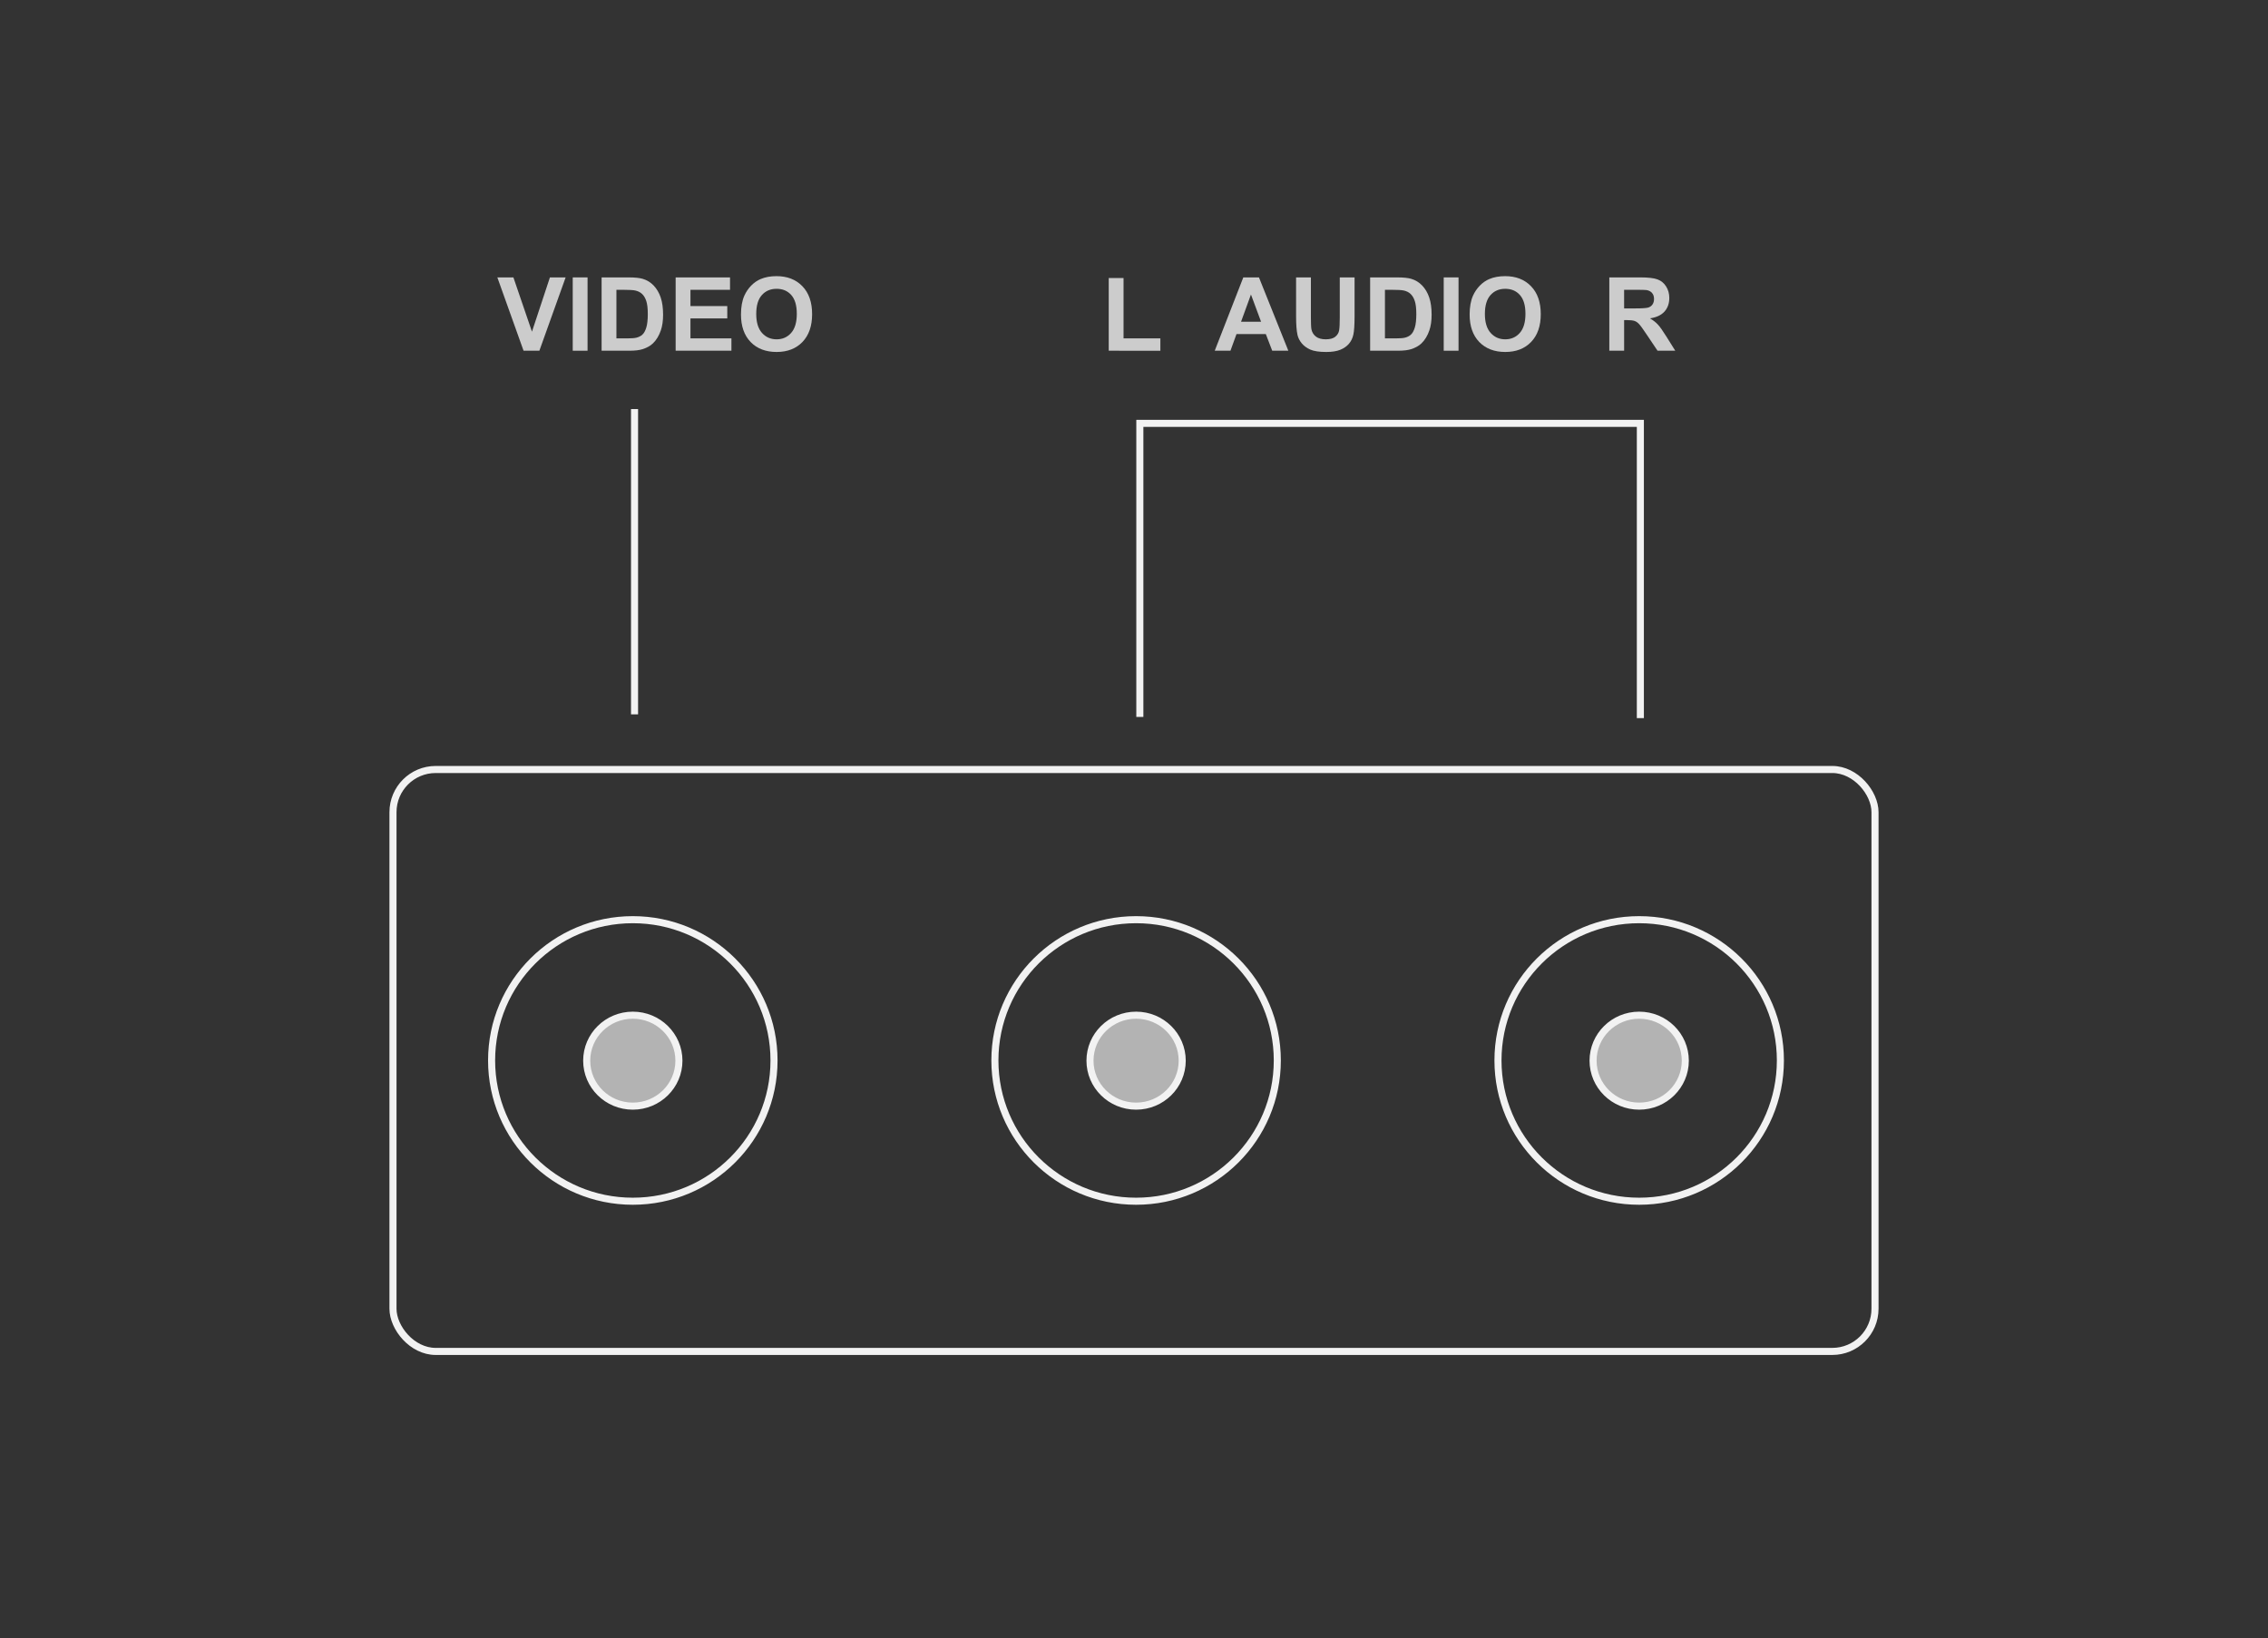 <?xml version="1.0" encoding="UTF-8" standalone="no"?>
<!-- Generator: Adobe Illustrator 13.0.0, SVG Export Plug-In . SVG Version: 6.00 Build 14948)  -->

<svg
   version="1.2"
   id="Layer_3"
   x="0px"
   y="0px"
   width="481.355"
   height="347.785"
   viewBox="0 0 481.355 347.785"
   xml:space="preserve"
   sodipodi:docname="controller.svg"
   inkscape:version="1.1.1 (3bf5ae0d25, 2021-09-20)"
   xmlns:inkscape="http://www.inkscape.org/namespaces/inkscape"
   xmlns:sodipodi="http://sodipodi.sourceforge.net/DTD/sodipodi-0.dtd"
   xmlns="http://www.w3.org/2000/svg"
   xmlns:svg="http://www.w3.org/2000/svg"
   xmlns:rdf="http://www.w3.org/1999/02/22-rdf-syntax-ns#"
   xmlns:cc="http://creativecommons.org/ns#"
   xmlns:dc="http://purl.org/dc/elements/1.1/"
   xmlns:ns="&amp;#38;#38;ns_sfw;"><rect x="0" y="0" width="481.355" height="347.785" fill="#333333" stroke="none"/><defs
   id="defs29" /><sodipodi:namedview
   id="namedview27"
   pagecolor="#ffffff"
   bordercolor="#666666"
   borderopacity="1.0"
   inkscape:pageshadow="2"
   inkscape:pageopacity="0.0"
   inkscape:pagecheckerboard="0"
   showgrid="false"
   inkscape:zoom="1.4142136"
   inkscape:cx="204.70741"
   inkscape:cy="177.83735"
   inkscape:window-width="1920"
   inkscape:window-height="1009"
   inkscape:window-x="-8"
   inkscape:window-y="-8"
   inkscape:window-maximized="1"
   inkscape:current-layer="Layer_3" />













<rect
   style="fill:none;fill-opacity:1;stroke:#f2f2f2;stroke-width:1.5;stroke-linecap:round;stroke-linejoin:round;stroke-miterlimit:4;stroke-dasharray:none;paint-order:stroke fill markers"
   id="rect94588"
   width="314.542"
   height="123.538"
   x="83.406"
   y="163.355"
   rx="9.065"
   ry="9.065" /><path
   d="m 111.12,74.456 -5.564,-15.566 h 3.408 l 3.939,11.52 3.812,-11.52 h 3.334 l -5.574,15.566 z"
   style="font-weight:bold;font-size:32.804px;line-height:1.25;font-family:Arial;-inkscape-font-specification:'Arial Bold';fill:#cccccc;stroke-width:0.959"
   id="path961" /><path
   d="M 121.557,74.456 V 58.89 H 124.7 v 15.566 z"
   style="font-weight:bold;font-size:32.804px;line-height:1.25;font-family:Arial;-inkscape-font-specification:'Arial Bold';fill:#cccccc;stroke-width:0.959"
   id="path963" /><path
   d="m 127.684,58.89 h 5.744 q 1.943,0 2.962,0.297 1.37,0.403 2.347,1.433 0.977,1.03 1.486,2.527 0.51,1.486 0.51,3.674 0,1.922 -0.478,3.313 -0.584,1.699 -1.667,2.75 -0.818,0.796 -2.208,1.242 -1.041,0.329 -2.782,0.329 h -5.914 z m 3.143,2.633 v 10.31 h 2.347 q 1.317,0 1.901,-0.149 0.764,-0.191 1.264,-0.648 0.51,-0.457 0.828,-1.497 0.319,-1.051 0.319,-2.856 0,-1.805 -0.319,-2.771 -0.319,-0.966 -0.892,-1.508 -0.573,-0.542 -1.455,-0.733 -0.658,-0.149 -2.58,-0.149 z"
   style="font-weight:bold;font-size:32.804px;line-height:1.25;font-family:Arial;-inkscape-font-specification:'Arial Bold';fill:#cccccc;stroke-width:0.959"
   id="path965" /><path
   d="M 143.398,74.456 V 58.89 h 11.541 v 2.633 h -8.399 v 3.451 h 7.815 v 2.623 h -7.815 v 4.236 h 8.696 v 2.623 z"
   style="font-weight:bold;font-size:32.804px;line-height:1.25;font-family:Arial;-inkscape-font-specification:'Arial Bold';fill:#cccccc;stroke-width:0.959"
   id="path967" /><path
   d="m 157.264,66.768 q 0,-2.378 0.711,-3.992 0.531,-1.189 1.444,-2.134 0.924,-0.945 2.017,-1.402 1.455,-0.616 3.355,-0.616 3.44,0 5.5,2.134 2.07,2.134 2.07,5.935 0,3.769 -2.049,5.903 -2.049,2.124 -5.479,2.124 -3.472,0 -5.521,-2.113 -2.049,-2.124 -2.049,-5.84 z m 3.238,-0.106 q 0,2.644 1.221,4.013 1.221,1.359 3.1,1.359 1.879,0 3.079,-1.348 1.21,-1.359 1.21,-4.067 0,-2.676 -1.179,-3.992 -1.168,-1.317 -3.111,-1.317 -1.943,0 -3.132,1.338 -1.189,1.327 -1.189,4.013 z"
   style="font-weight:bold;font-size:32.804px;line-height:1.25;font-family:Arial;-inkscape-font-specification:'Arial Bold';fill:#cccccc;stroke-width:0.959"
   id="path969" /><path
   d="M 235.315,74.456 V 59.018 h 3.143 v 12.816 h 7.815 v 2.623 z"
   style="font-weight:bold;font-size:32.804px;line-height:1.25;font-family:Arial;-inkscape-font-specification:'Arial Bold';fill:#cccccc;stroke-width:0.959"
   id="path971" /><path
   d="m 273.433,74.456 h -3.419 l -1.359,-3.536 h -6.222 l -1.285,3.536 h -3.334 l 6.063,-15.566 h 3.323 z m -5.787,-6.158 -2.145,-5.776 -2.102,5.776 z"
   style="font-weight:bold;font-size:32.804px;line-height:1.25;font-family:Arial;-inkscape-font-specification:'Arial Bold';fill:#cccccc;stroke-width:0.959"
   id="path973" /><path
   d="m 275.078,58.89 h 3.143 v 8.43 q 0,2.007 0.117,2.601 0.202,0.956 0.956,1.54 0.764,0.573 2.081,0.573 1.338,0 2.017,-0.542 0.68,-0.552 0.818,-1.348 0.138,-0.796 0.138,-2.644 v -8.611 h 3.143 v 8.176 q 0,2.803 -0.255,3.96 -0.255,1.157 -0.945,1.954 -0.68,0.796 -1.826,1.274 -1.147,0.467 -2.994,0.467 -2.23,0 -3.387,-0.51 -1.147,-0.52 -1.816,-1.338 -0.669,-0.828 -0.881,-1.731 -0.308,-1.338 -0.308,-3.95 z"
   style="font-weight:bold;font-size:32.804px;line-height:1.25;font-family:Arial;-inkscape-font-specification:'Arial Bold';fill:#cccccc;stroke-width:0.959"
   id="path975" /><path
   d="m 290.793,58.89 h 5.744 q 1.943,0 2.962,0.297 1.37,0.403 2.347,1.433 0.977,1.03 1.486,2.527 0.51,1.486 0.51,3.674 0,1.922 -0.478,3.313 -0.584,1.699 -1.667,2.75 -0.818,0.796 -2.208,1.242 -1.041,0.329 -2.782,0.329 h -5.914 z m 3.143,2.633 v 10.31 h 2.346 q 1.317,0 1.901,-0.149 0.764,-0.191 1.264,-0.648 0.51,-0.457 0.828,-1.497 0.319,-1.051 0.319,-2.856 0,-1.805 -0.319,-2.771 -0.319,-0.966 -0.892,-1.508 -0.573,-0.542 -1.455,-0.733 -0.658,-0.149 -2.58,-0.149 z"
   style="font-weight:bold;font-size:32.804px;line-height:1.25;font-family:Arial;-inkscape-font-specification:'Arial Bold';fill:#cccccc;stroke-width:0.959"
   id="path977" /><path
   d="M 306.411,74.456 V 58.89 h 3.143 v 15.566 z"
   style="font-weight:bold;font-size:32.804px;line-height:1.25;font-family:Arial;-inkscape-font-specification:'Arial Bold';fill:#cccccc;stroke-width:0.959"
   id="path979" /><path
   d="m 311.911,66.768 q 0,-2.378 0.711,-3.992 0.531,-1.189 1.444,-2.134 0.924,-0.945 2.017,-1.402 1.455,-0.616 3.355,-0.616 3.44,0 5.5,2.134 2.07,2.134 2.07,5.935 0,3.769 -2.049,5.903 -2.049,2.124 -5.479,2.124 -3.472,0 -5.521,-2.113 -2.049,-2.124 -2.049,-5.84 z m 3.238,-0.106 q 0,2.644 1.221,4.013 1.221,1.359 3.1,1.359 1.879,0 3.079,-1.348 1.21,-1.359 1.21,-4.067 0,-2.676 -1.179,-3.992 -1.168,-1.317 -3.111,-1.317 -1.943,0 -3.132,1.338 -1.189,1.327 -1.189,4.013 z"
   style="font-weight:bold;font-size:32.804px;line-height:1.25;font-family:Arial;-inkscape-font-specification:'Arial Bold';fill:#cccccc;stroke-width:0.959"
   id="path981" /><path
   d="M 341.556,74.456 V 58.89 h 6.615 q 2.495,0 3.621,0.425 1.136,0.414 1.816,1.486 0.68,1.072 0.68,2.453 0,1.752 -1.03,2.899 -1.03,1.136 -3.079,1.433 1.019,0.595 1.678,1.306 0.669,0.711 1.794,2.527 l 1.901,3.037 h -3.759 l -2.272,-3.387 q -1.21,-1.816 -1.656,-2.283 -0.446,-0.478 -0.945,-0.648 -0.499,-0.181 -1.582,-0.181 h -0.637 v 6.498 z m 3.143,-8.983 h 2.325 q 2.262,0 2.824,-0.191 0.563,-0.191 0.881,-0.658 0.319,-0.467 0.319,-1.168 0,-0.786 -0.425,-1.264 -0.414,-0.488 -1.179,-0.616 -0.382,-0.053 -2.293,-0.053 h -2.453 z"
   style="font-weight:bold;font-size:32.804px;line-height:1.25;font-family:Arial;-inkscape-font-specification:'Arial Bold';fill:#cccccc;stroke-width:0.959"
   id="path983" /><path
   style="fill:none;stroke:#f2f2f2;stroke-width:1.5;stroke-linecap:butt;stroke-linejoin:miter;stroke-opacity:1;stroke-miterlimit:4;stroke-dasharray:none"
   d="m 134.673,86.84 v 64.81 0 0"
   id="path4494" /><path
   style="fill:none;stroke:#f2f2f2;stroke-width:1.5;stroke-linecap:butt;stroke-linejoin:miter;stroke-opacity:1;stroke-miterlimit:4;stroke-dasharray:none"
   d="M 241.917,152.196 V 89.875 h 106.229 l 3e-5,62.573"
   id="path4925" /><ellipse
   style="fill:none;stroke:#f2f2f2;stroke-width:1.5;stroke-linecap:round;stroke-linejoin:round;stroke-miterlimit:4;stroke-dasharray:none;paint-order:stroke fill markers"
   id="path5323"
   cx="134.306"
   cy="225.124"
   rx="29.97"
   ry="29.885" /><ellipse
   style="fill:#b3b3b3;stroke:#f2f2f2;stroke-width:1.5;stroke-linecap:round;stroke-linejoin:round;stroke-miterlimit:4;stroke-dasharray:none;paint-order:stroke fill markers"
   id="path5427"
   cx="134.306"
   cy="225.169"
   rx="9.787"
   ry="9.654" /><ellipse
   style="fill:none;stroke:#f2f2f2;stroke-width:1.5;stroke-linecap:round;stroke-linejoin:round;stroke-miterlimit:4;stroke-dasharray:none;paint-order:stroke fill markers"
   id="path5323-1"
   cx="241.123"
   cy="225.124"
   rx="29.97"
   ry="29.885" /><ellipse
   style="fill:#b3b3b3;stroke:#f2f2f2;stroke-width:1.5;stroke-linecap:round;stroke-linejoin:round;stroke-miterlimit:4;stroke-dasharray:none;paint-order:stroke fill markers"
   id="path5427-0"
   cx="241.123"
   cy="225.169"
   rx="9.787"
   ry="9.654" /><ellipse
   style="fill:none;stroke:#f2f2f2;stroke-width:1.5;stroke-linecap:round;stroke-linejoin:round;stroke-miterlimit:4;stroke-dasharray:none;paint-order:stroke fill markers"
   id="path5323-19"
   cx="347.897"
   cy="225.124"
   rx="29.97"
   ry="29.885" /><ellipse
   style="fill:#b3b3b3;stroke:#f2f2f2;stroke-width:1.5;stroke-linecap:round;stroke-linejoin:round;stroke-miterlimit:4;stroke-dasharray:none;paint-order:stroke fill markers"
   id="path5427-9"
   cx="347.897"
   cy="225.169"
   rx="9.787"
   ry="9.654" /></svg>
